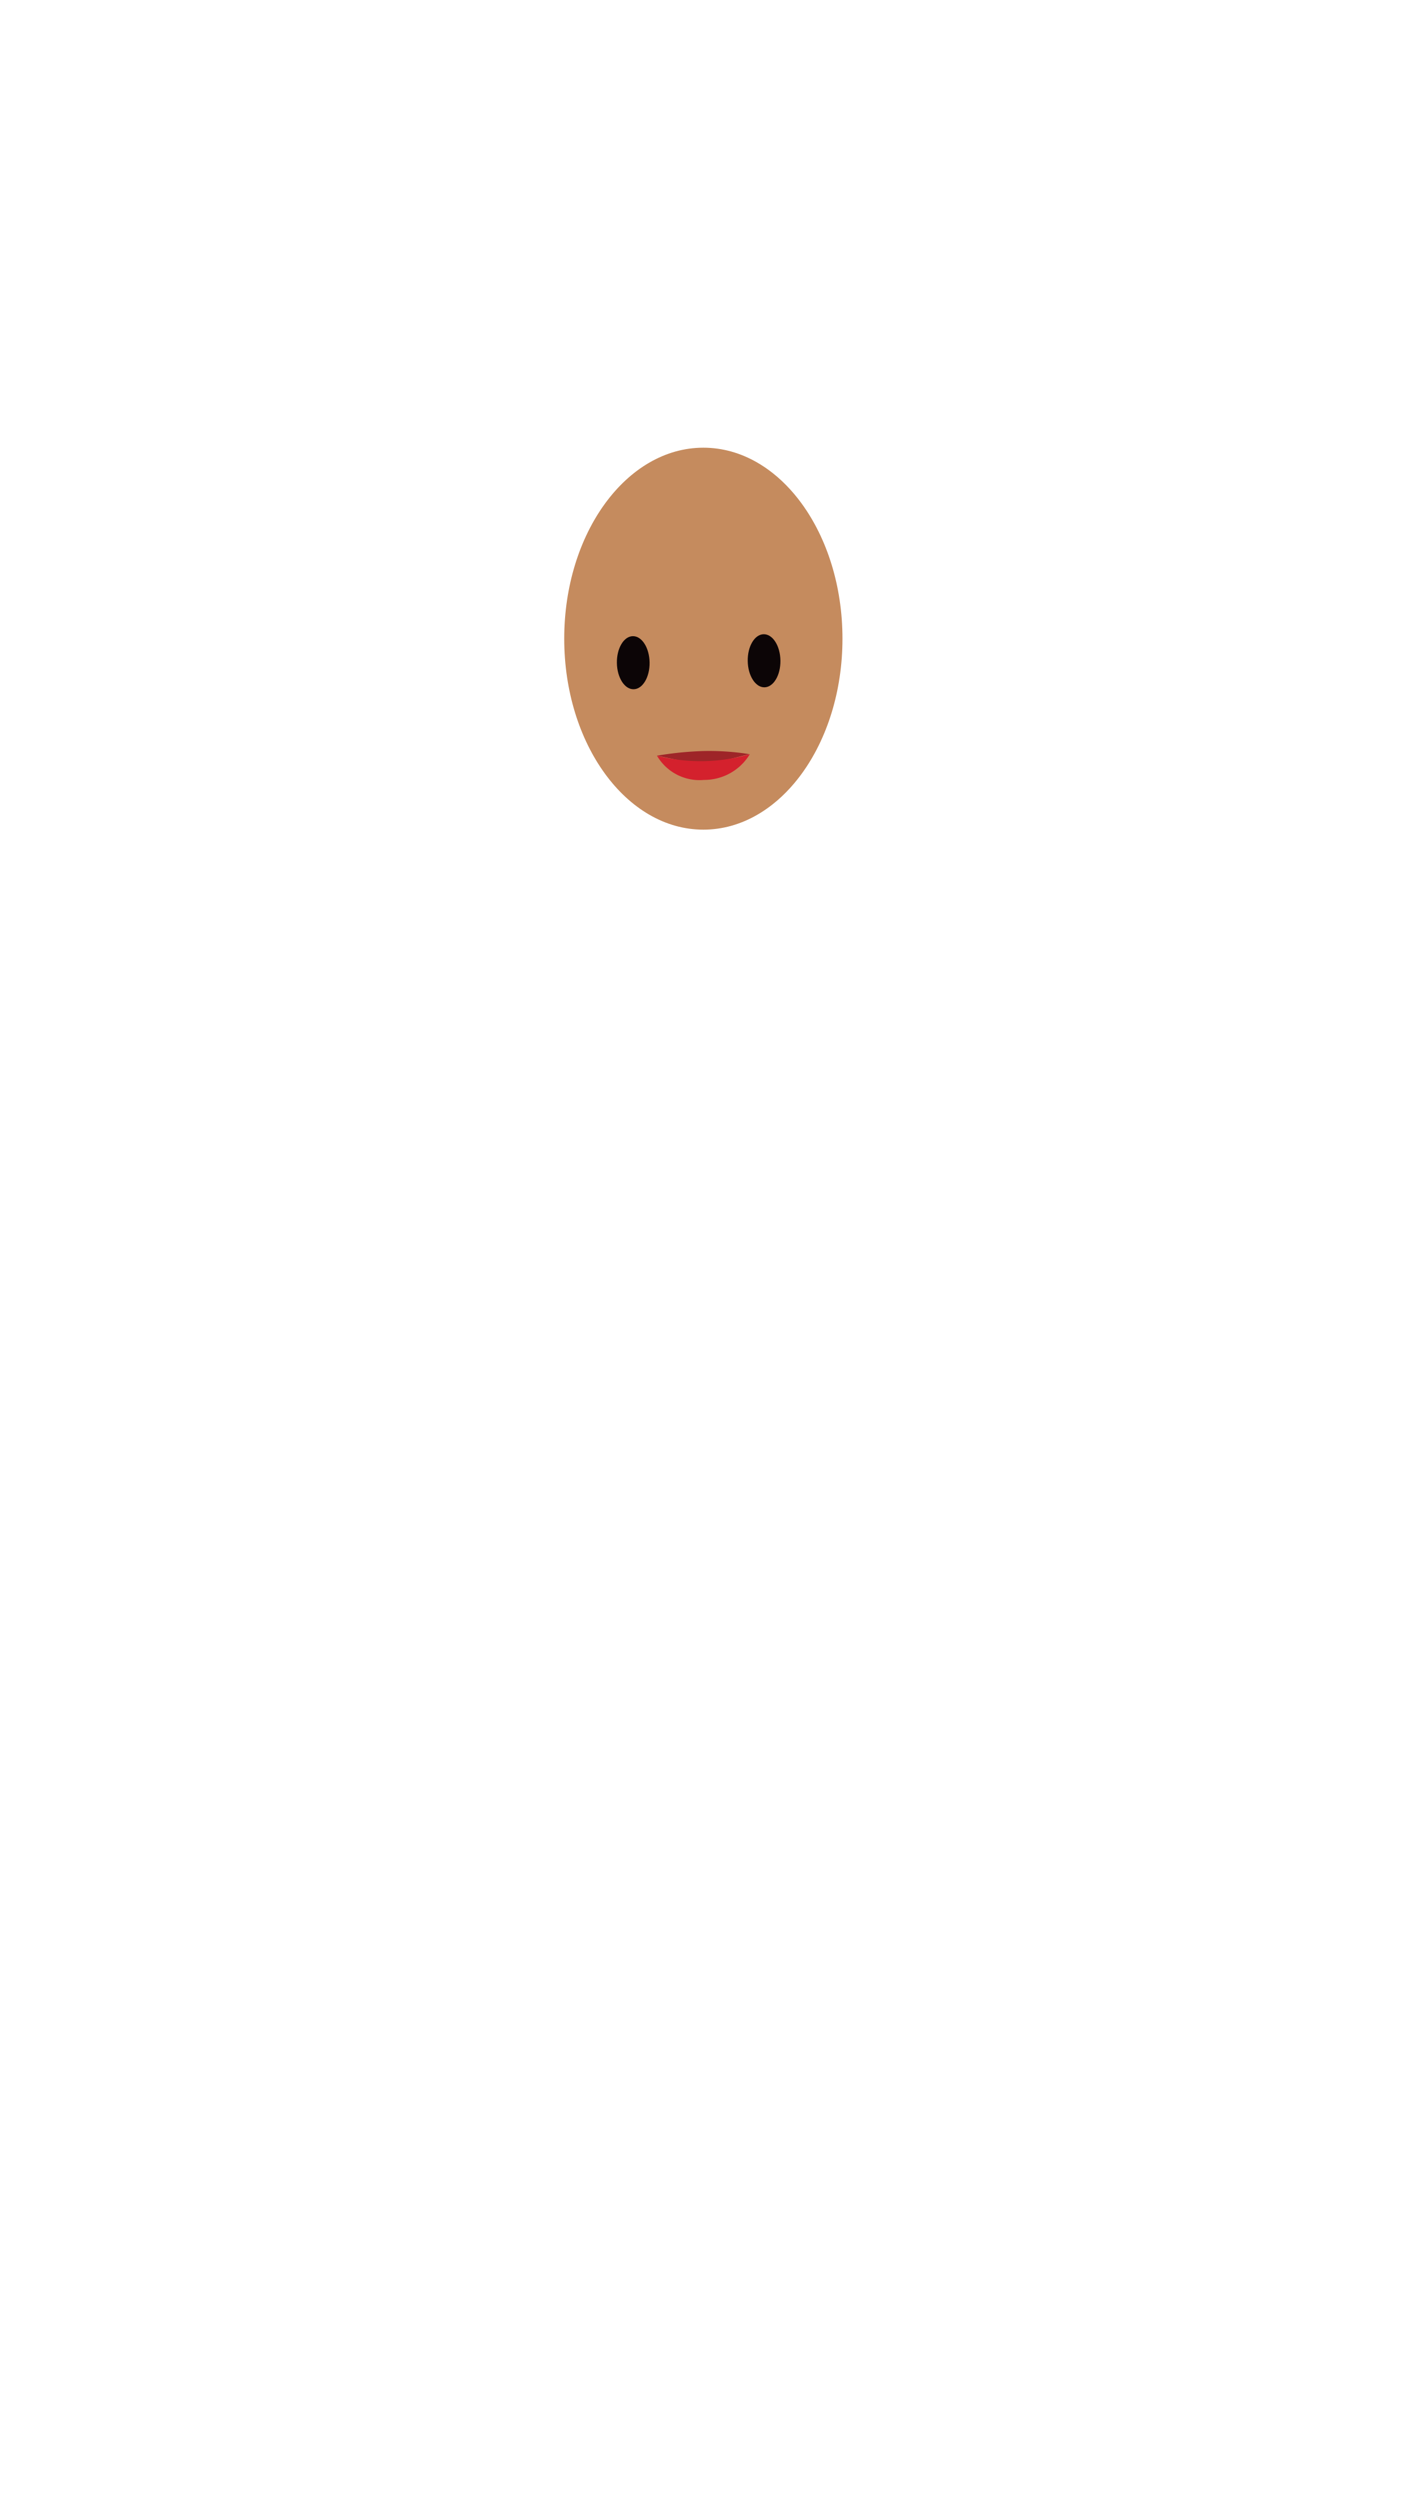 <svg xmlns="http://www.w3.org/2000/svg" width="110" height="194" viewBox="0 0 110 194"><title>landian-10-face</title><g id="face"><ellipse cx="54.6" cy="49.56" rx="10.8" ry="14.82" fill="#c58b5e"/><ellipse cx="49.16" cy="51.43" rx="1.27" ry="2.06" transform="translate(-0.76 0.73) rotate(-0.85)" fill="#0c0506"/><ellipse cx="59.31" cy="51.28" rx="1.27" ry="2.06" transform="translate(-0.75 0.88) rotate(-0.85)" fill="#0c0506"/><path d="M58.17,58.52l-3.52.88L51,58.64a26.63,26.63,0,0,1,3.57-.36A20,20,0,0,1,58.17,58.52Z" fill="#9e2528"/><path d="M51,58.64a13.64,13.64,0,0,0,7.21-.12,4.13,4.13,0,0,1-3.55,2A3.82,3.82,0,0,1,51,58.64Z" fill="#d4212d"/></g></svg>